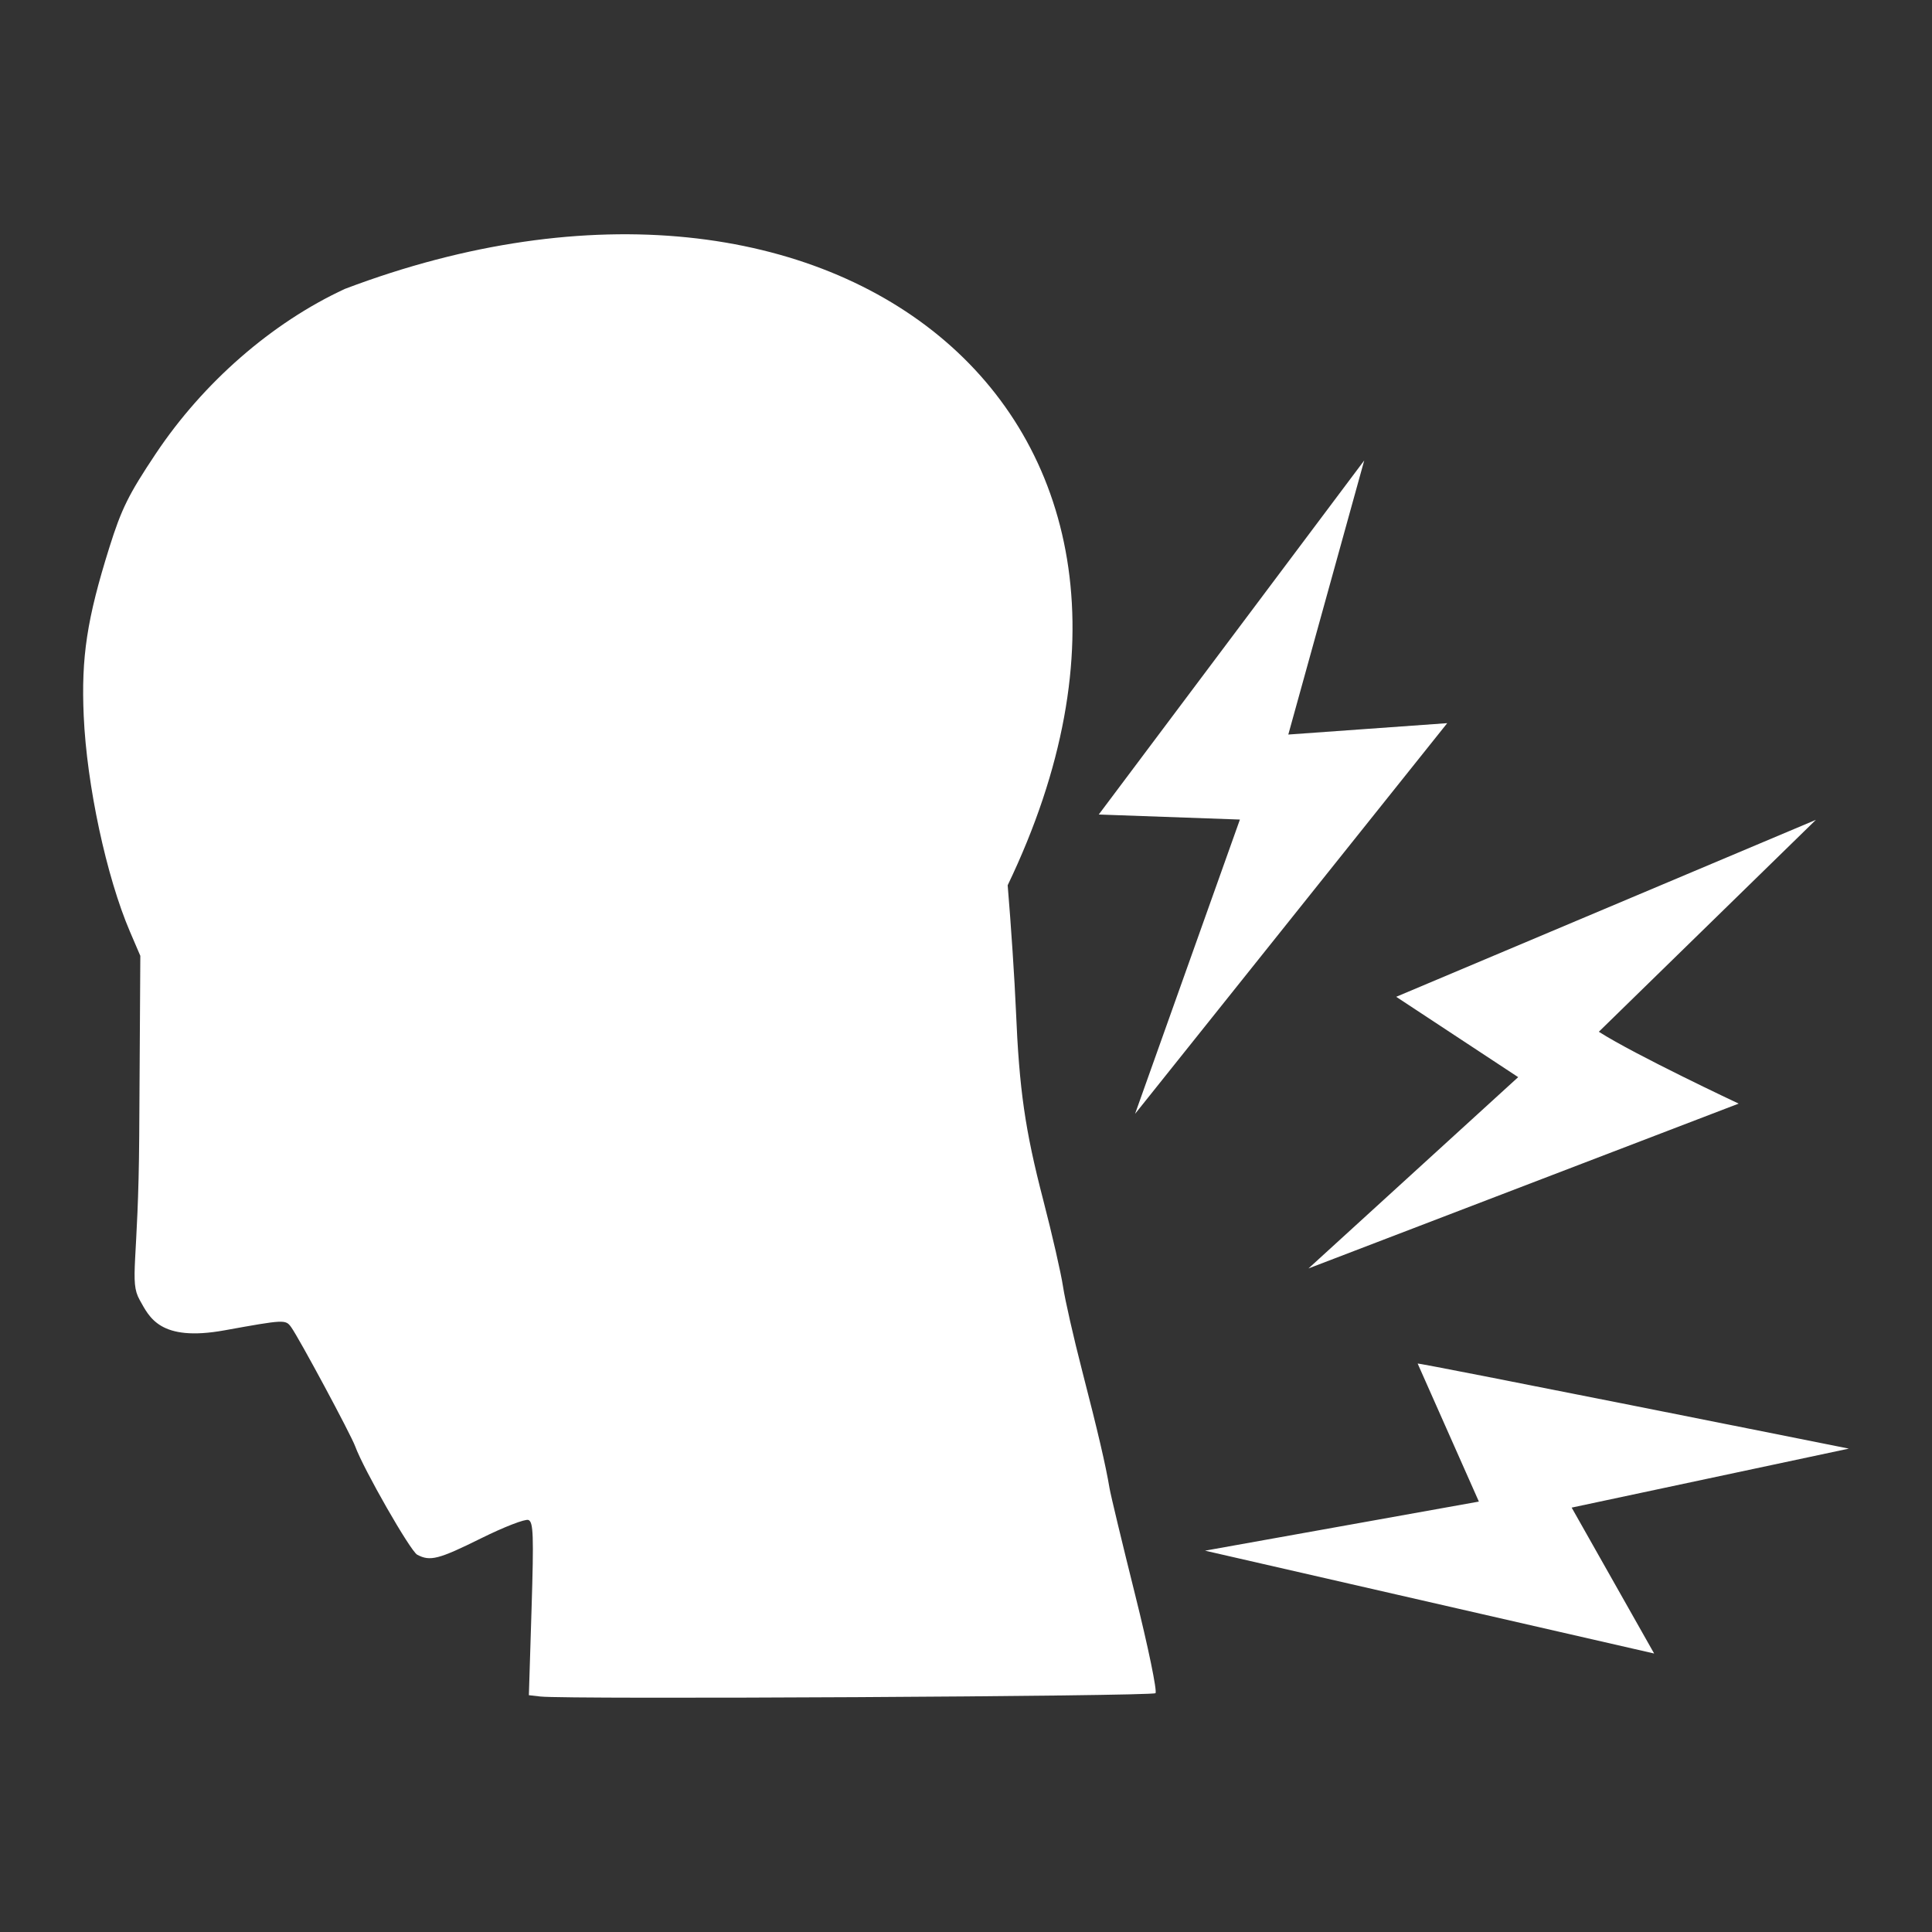 <svg width="512" height="512" xmlns="http://www.w3.org/2000/svg"><rect width="100%" height="100%" fill="#333333" stroke="none"/><g style="fill:#000"><path style="fill:#fff;fill-opacity:1;stroke:none;stroke-width:80.155;stroke-linejoin:round;stroke-miterlimit:4;stroke-dasharray:none;stroke-opacity:1;paint-order:markers stroke fill" d="m143.262 449.6-3.106-.355.713-22.92c.605-19.484.48-23.009-.836-23.514-.851-.326-6.477 1.85-12.5 4.839-11.303 5.605-13.562 6.187-16.966 4.365-1.816-.972-14.199-22.607-16.437-28.718-1.152-3.148-14.904-28.742-16.977-31.598-1.478-2.036-1.754-2.022-17.678.857-17.21 3.111-19.897-3.53-22.455-8.05-2.861-5.055-.33-9.727-.124-43.506l.291-47.694-2.75-6.412c-6.242-14.56-11.443-38.828-12.252-57.178-.687-15.571.854-25.691 6.803-44.66 3.203-10.213 5.085-14.016 12.271-24.79 12.609-18.905 30.815-34.772 50.154-43.71 130.319-49.392 235.369 33.656 175.63 158.047.87 10.287 1.854 25.196 2.186 33.131.883 21.06 2.41 31.674 7.223 50.23 2.363 9.112 4.73 19.452 5.258 22.978.528 3.527 2.824 13.627 5.1 22.444 4.138 16.018 6.22 24.953 7.225 30.993.293 1.764 3.355 14.507 6.804 28.32 3.45 13.811 5.867 25.517 5.372 26.013-.834.834-156.009 1.68-162.949.887zm176.086-38.655 72.57-13.01-16.223-36.573c-.4-.422 114.272 22.535 114.272 22.535l-73.46 15.634 21.857 38.666zm27.408-74.792 55.575-50.698-32.324-21.292 111.223-46.895-57.525 56.159c9.68 6.182 37.061 19.042 37.061 19.042zM300.8 295.189l27.788-77.998-37.406-1.336 70.355-93.837-20.124 72.645 42.118-3.018z"/></g></svg>